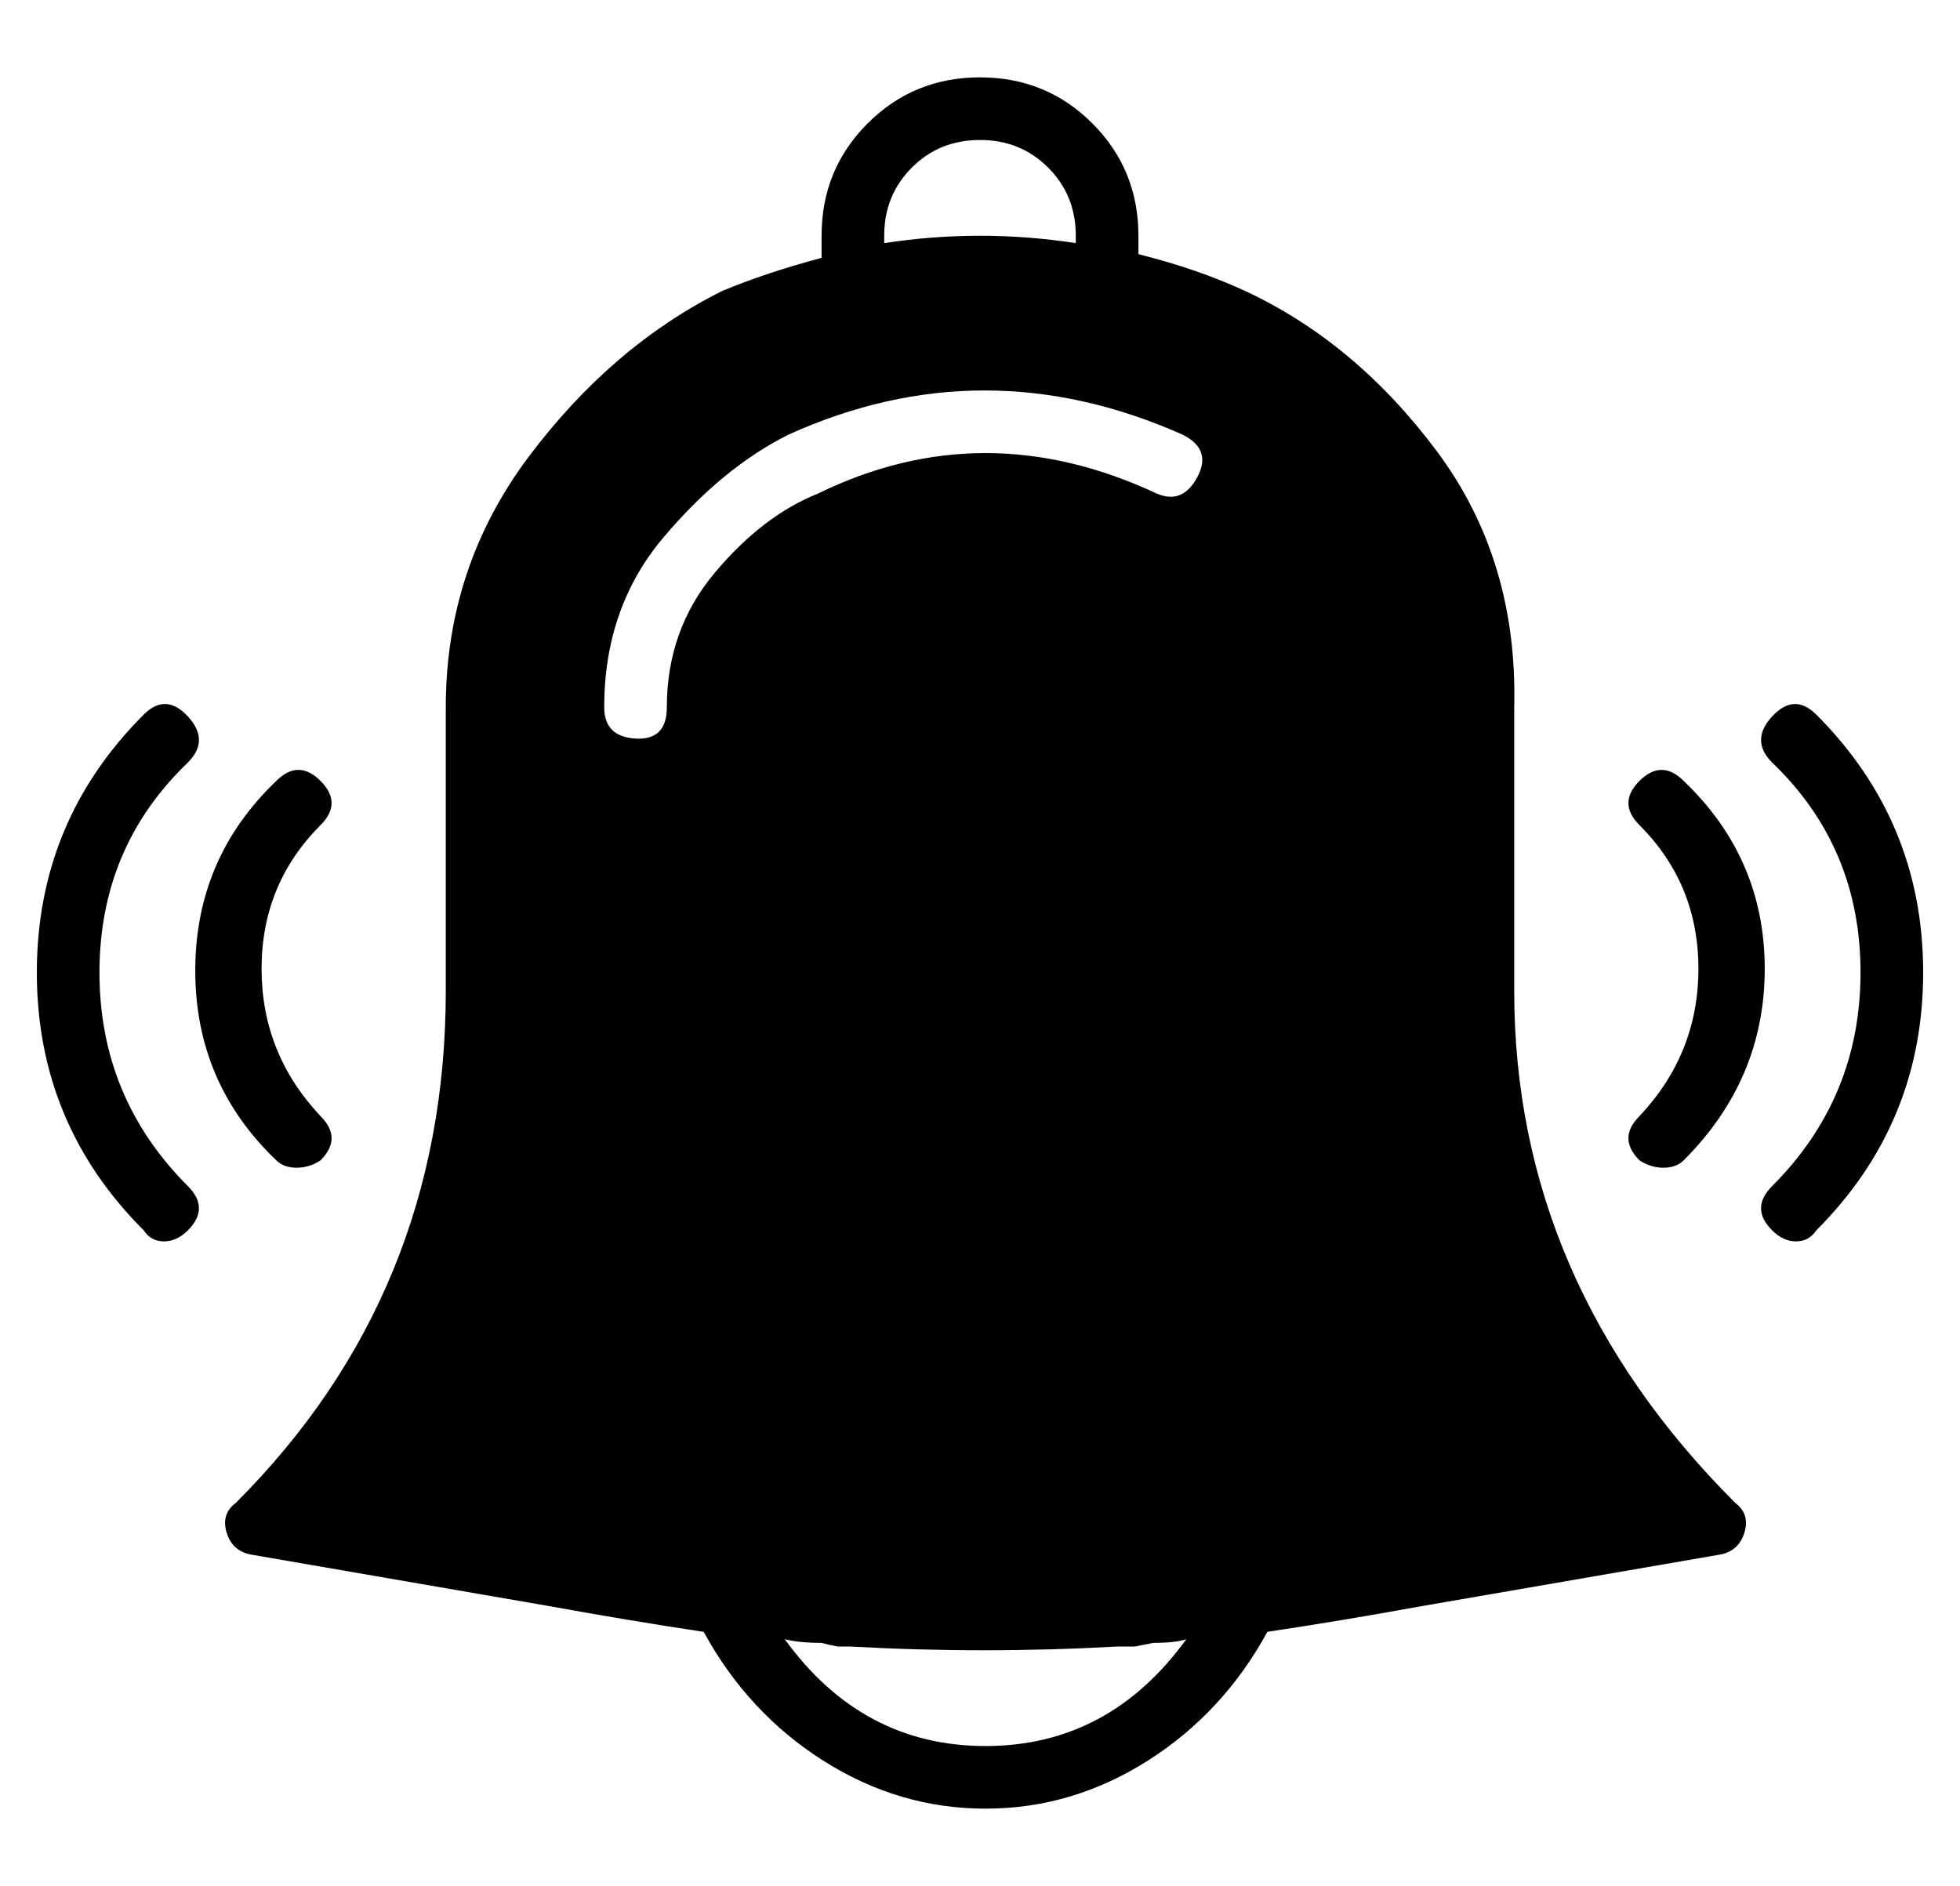 <?xml version="1.0" standalone="no"?>
<!DOCTYPE svg PUBLIC "-//W3C//DTD SVG 1.1//EN" "http://www.w3.org/Graphics/SVG/1.1/DTD/svg11.dtd" >
<svg xmlns="http://www.w3.org/2000/svg" xmlns:xlink="http://www.w3.org/1999/xlink" version="1.1" viewBox="-10 0 532 512">
  <g transform="matrix(1 0 0 -1 0 448)">
   <path fill="currentColor"
d="M41 253.5q6 -6.5 0 -12.5q-24 -23 -24 -57t24 -58q6 -6 0 -12q-3 -3 -6.5 -3t-5.5 3q-29 29 -29 70t29 70q6 6 12 -0.5zM70.5 131q-3.5 0 -5.5 2q-22 21 -22 51.5t22 51.5q6 6 12 0t0 -12q-16 -16 -16 -39t16 -40q6 -6 0 -12q-3 -2 -6.5 -2zM483 254q29 -29 29 -70
t-29 -70q-2 -3 -5.5 -3t-6.5 3q-6 6 0 12q24 24 24 58t-24 57q-6 6 0 12.5t12 0.5zM435 236q6 6 12 0q22 -21 22 -51t-22 -52q-2 -2 -5.5 -2t-6.5 2q-6 6 0 12q16 17 16 40t-16 39q-6 6 0 12zM401 179q0 -79 60 -139q4 -3 2.5 -8t-6.5 -6l-81 -14q-22 -4 -42 -7
q-12 -22 -32.5 -35t-44 -13t-44 13t-32.5 35q-20 3 -42 7l-81 14q-5 1 -6.5 6t2.5 8q57 57 57 139v77q0 38 22.5 68t52.5 45q12 5 27 9v6q0 18 12.5 30.5t30.5 12.5t30.5 -12.5t12.5 -30.5v-5q16 -4 29 -10q30 -14 52 -43.5t21 -69.5v-77zM230 384v-2q26 4 52 0v2
q0 11 -7.5 18.5t-18.5 7.5t-18.5 -7.5t-7.5 -18.5zM162.5 247.5q8.5 -0.5 8.5 8.5q0 21 13 36.5t28 21.5q45 22 92 0q7 -3 11 4.5t-4 11.5q-54 24 -107 0q-18 -9 -34 -28t-16 -46q0 -8 8.5 -8.5zM312 3q-3 -1 -9 -1l-5 -1h-2.5h-2.5q-36 -2 -72 0h-1.5h-2t-2.5 0.5l-2 0.5
q-6 0 -10 1q21 -29 54.5 -29t54.5 29z" />
  </g>

</svg>
